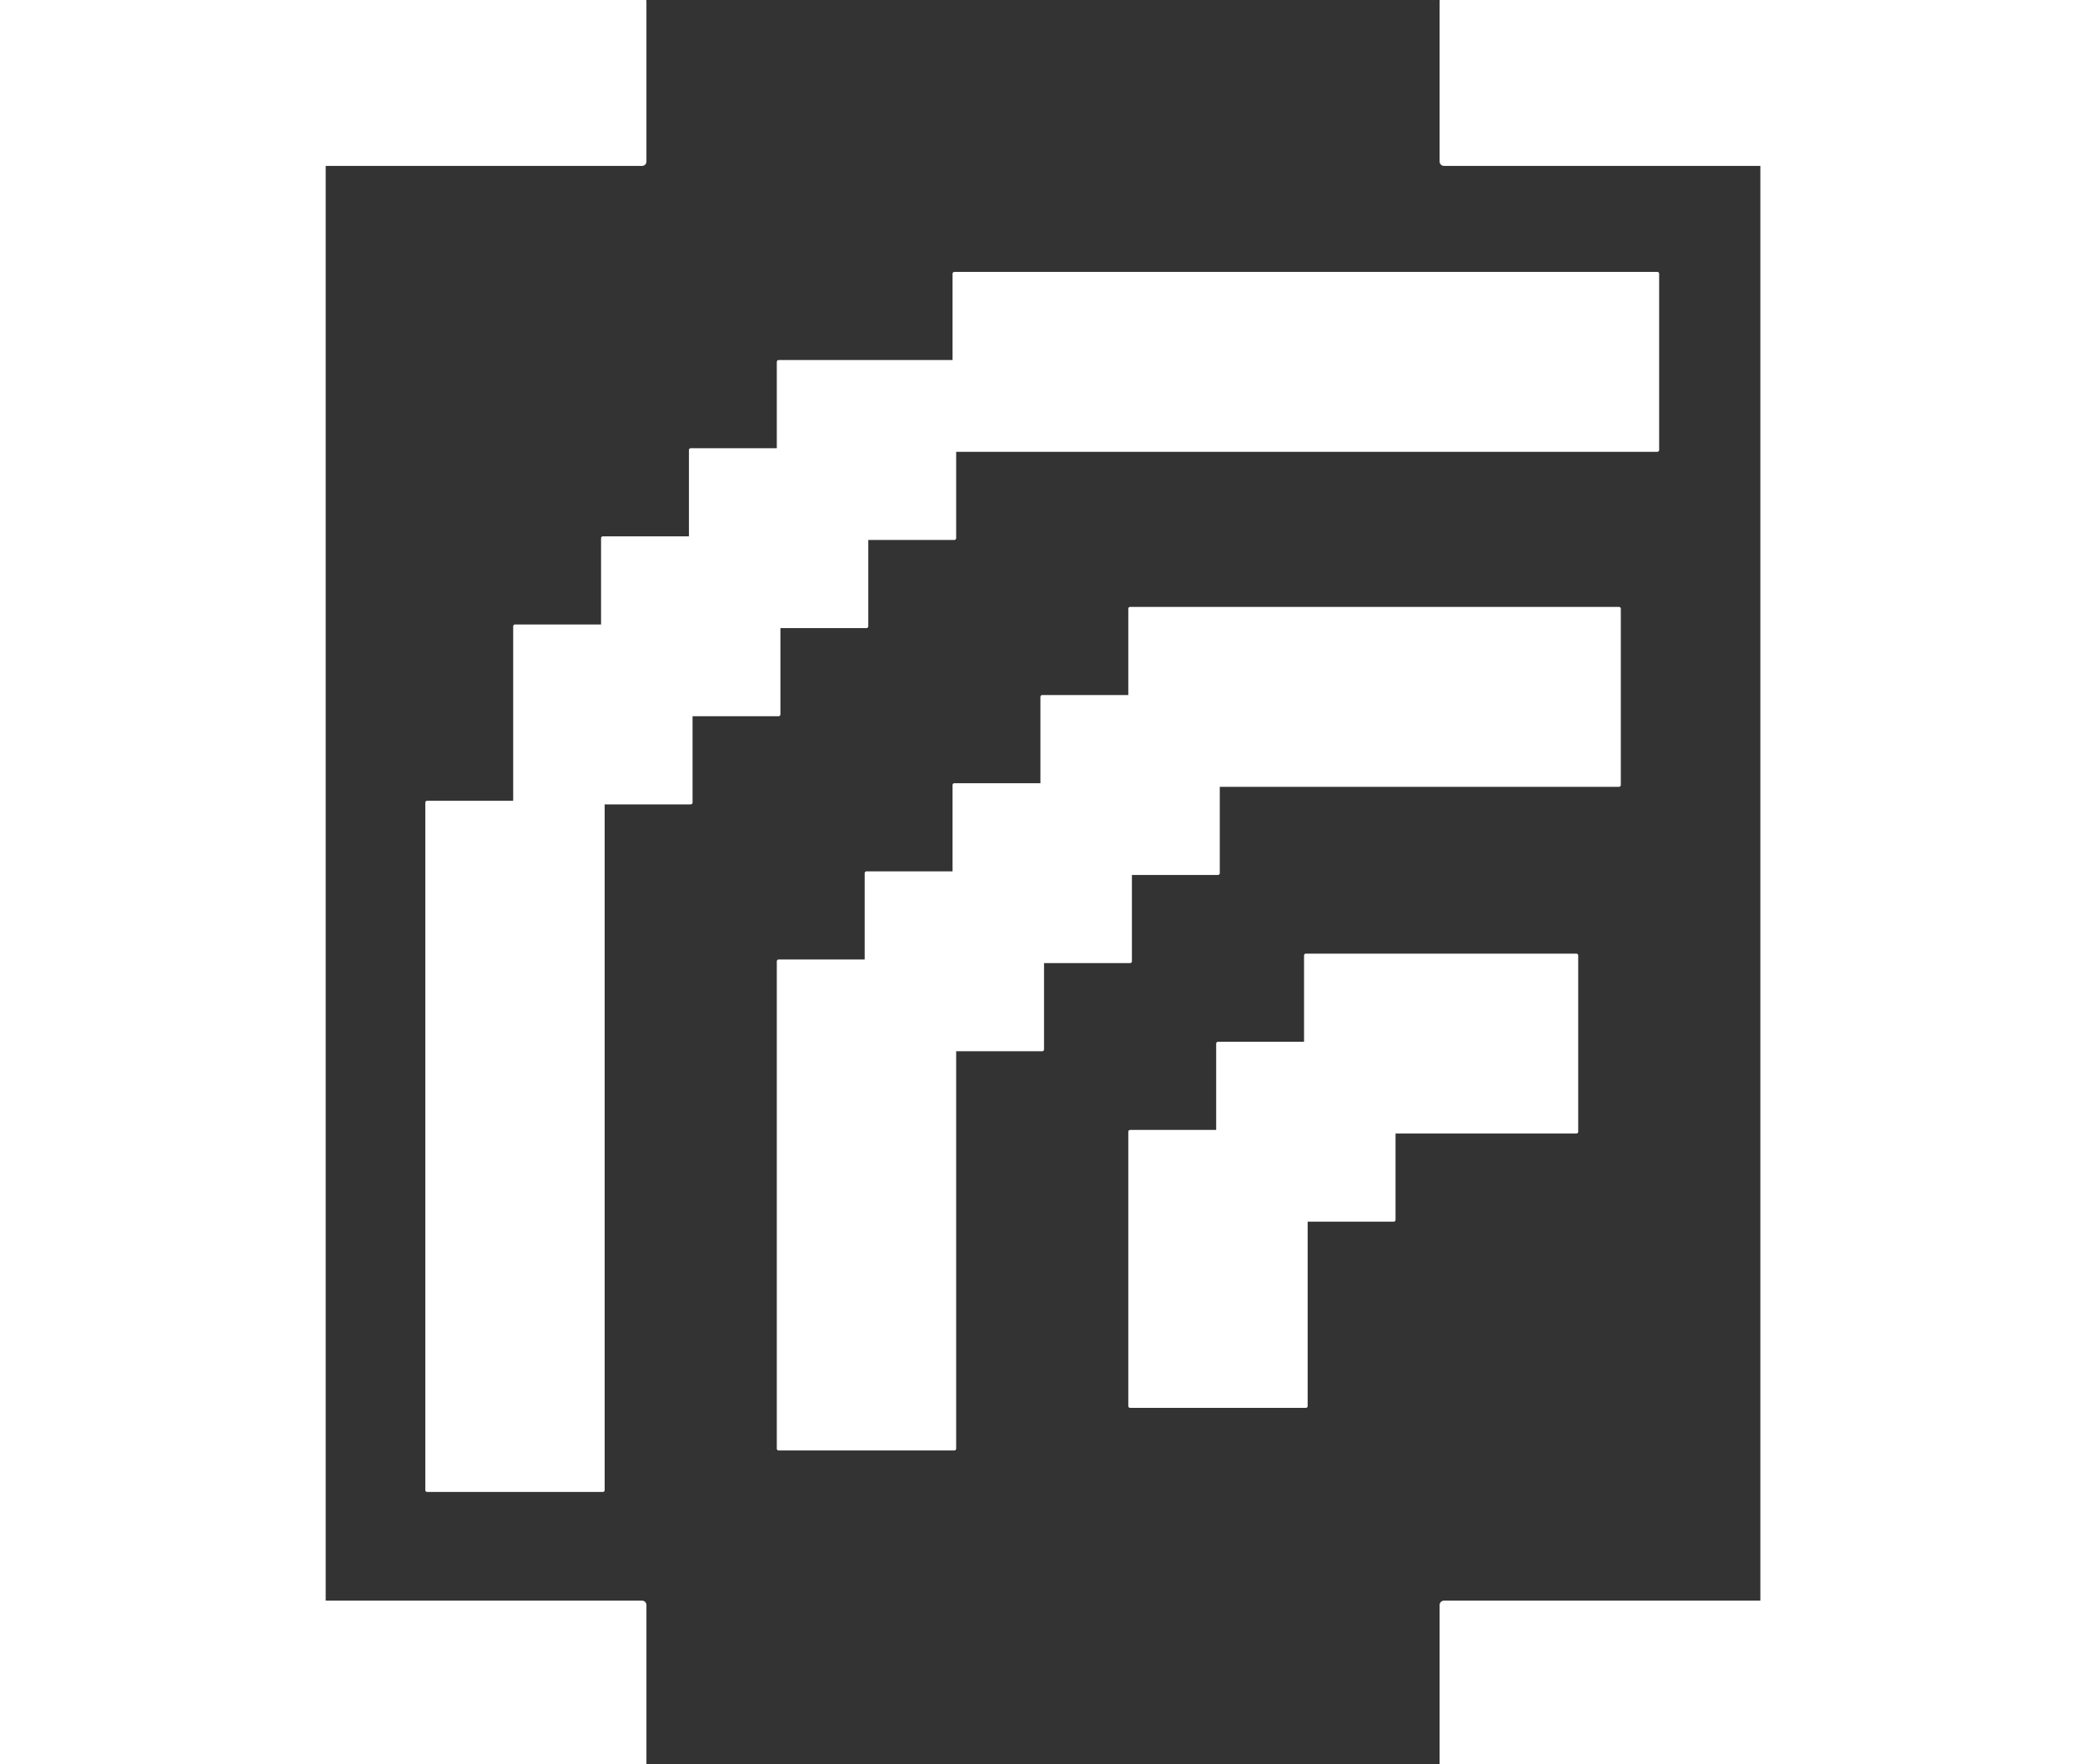 <?xml version="1.0" encoding="UTF-8" standalone="no"?>
<!DOCTYPE svg PUBLIC "-//W3C//DTD SVG 1.1//EN" "http://www.w3.org/Graphics/SVG/1.1/DTD/svg11.dtd">
<svg width="100%" stroke="#ffffff" fill="#ffffff" height="100%" viewBox="0 0 578 489" version="1.1" xmlns="http://www.w3.org/2000/svg" xmlns:xlink="http://www.w3.org/1999/xlink" xml:space="preserve" xmlns:serif="http://www.serif.com/" style="fill-rule:evenodd;clip-rule:evenodd;stroke-linejoin:round;stroke-miterlimit:2;">
    <rect x="0" y="0" width="578" height="489" fill="#333333" stroke="none"/>
    <g transform="matrix(1,0,0,1,-47.244,-59.055)">
        <g id="Logo">
            <g transform="matrix(2.399,0,0,2.399,-1071.02,-2031.85)">
                <path d="M503.273,1057.03L540.336,1057.03L540.336,1075.56L466.21,1075.56L466.21,871.712L540.336,871.712L540.336,890.244L503.273,890.244L503.273,1057.03Z" style="fill-rule:nonzero;"/>
                <path d="M670.057,1057.03L670.057,890.244L632.994,890.244L632.994,871.712L707.12,871.712L707.12,1075.56L632.994,1075.56L632.994,1057.03L670.057,1057.03Z" style="fill-rule:nonzero;"/>
            </g>
            <path d="M360.53,448.819L360.53,372.773L384.89,372.773L384.89,348.339L409.25,348.339L409.25,323.905L484.252,323.905L484.252,372.773L433.611,372.773L433.611,397.207L409.25,397.207L409.25,448.819L360.53,448.819Z"/>
            <path d="M165.648,472.133L165.648,281.533L190.008,281.533L190.008,232.664L214.368,232.664L214.368,208.23L238.729,208.23L238.729,183.796L263.089,183.796L263.089,159.362L311.809,159.362L311.809,134.928L506.691,134.928L506.691,183.796L311.809,183.796L311.809,208.23L287.449,208.23L287.449,232.664L263.089,232.664L263.089,257.099L238.729,257.099L238.729,281.533L214.368,281.533L214.368,472.133L165.648,472.133Z"/>
            <path d="M263.089,460.63L263.089,325.529L287.449,325.529L287.449,301.095L311.809,301.095L311.809,276.661L336.17,276.661L336.17,252.226L360.53,252.226L360.53,227.792L496.063,227.792L496.063,276.661L384.89,276.661L384.89,301.095L360.53,301.095L360.53,325.529L336.17,325.529L336.17,349.963L311.809,349.963L311.809,460.63L263.089,460.63Z"/>
        </g>
    </g>
</svg>
